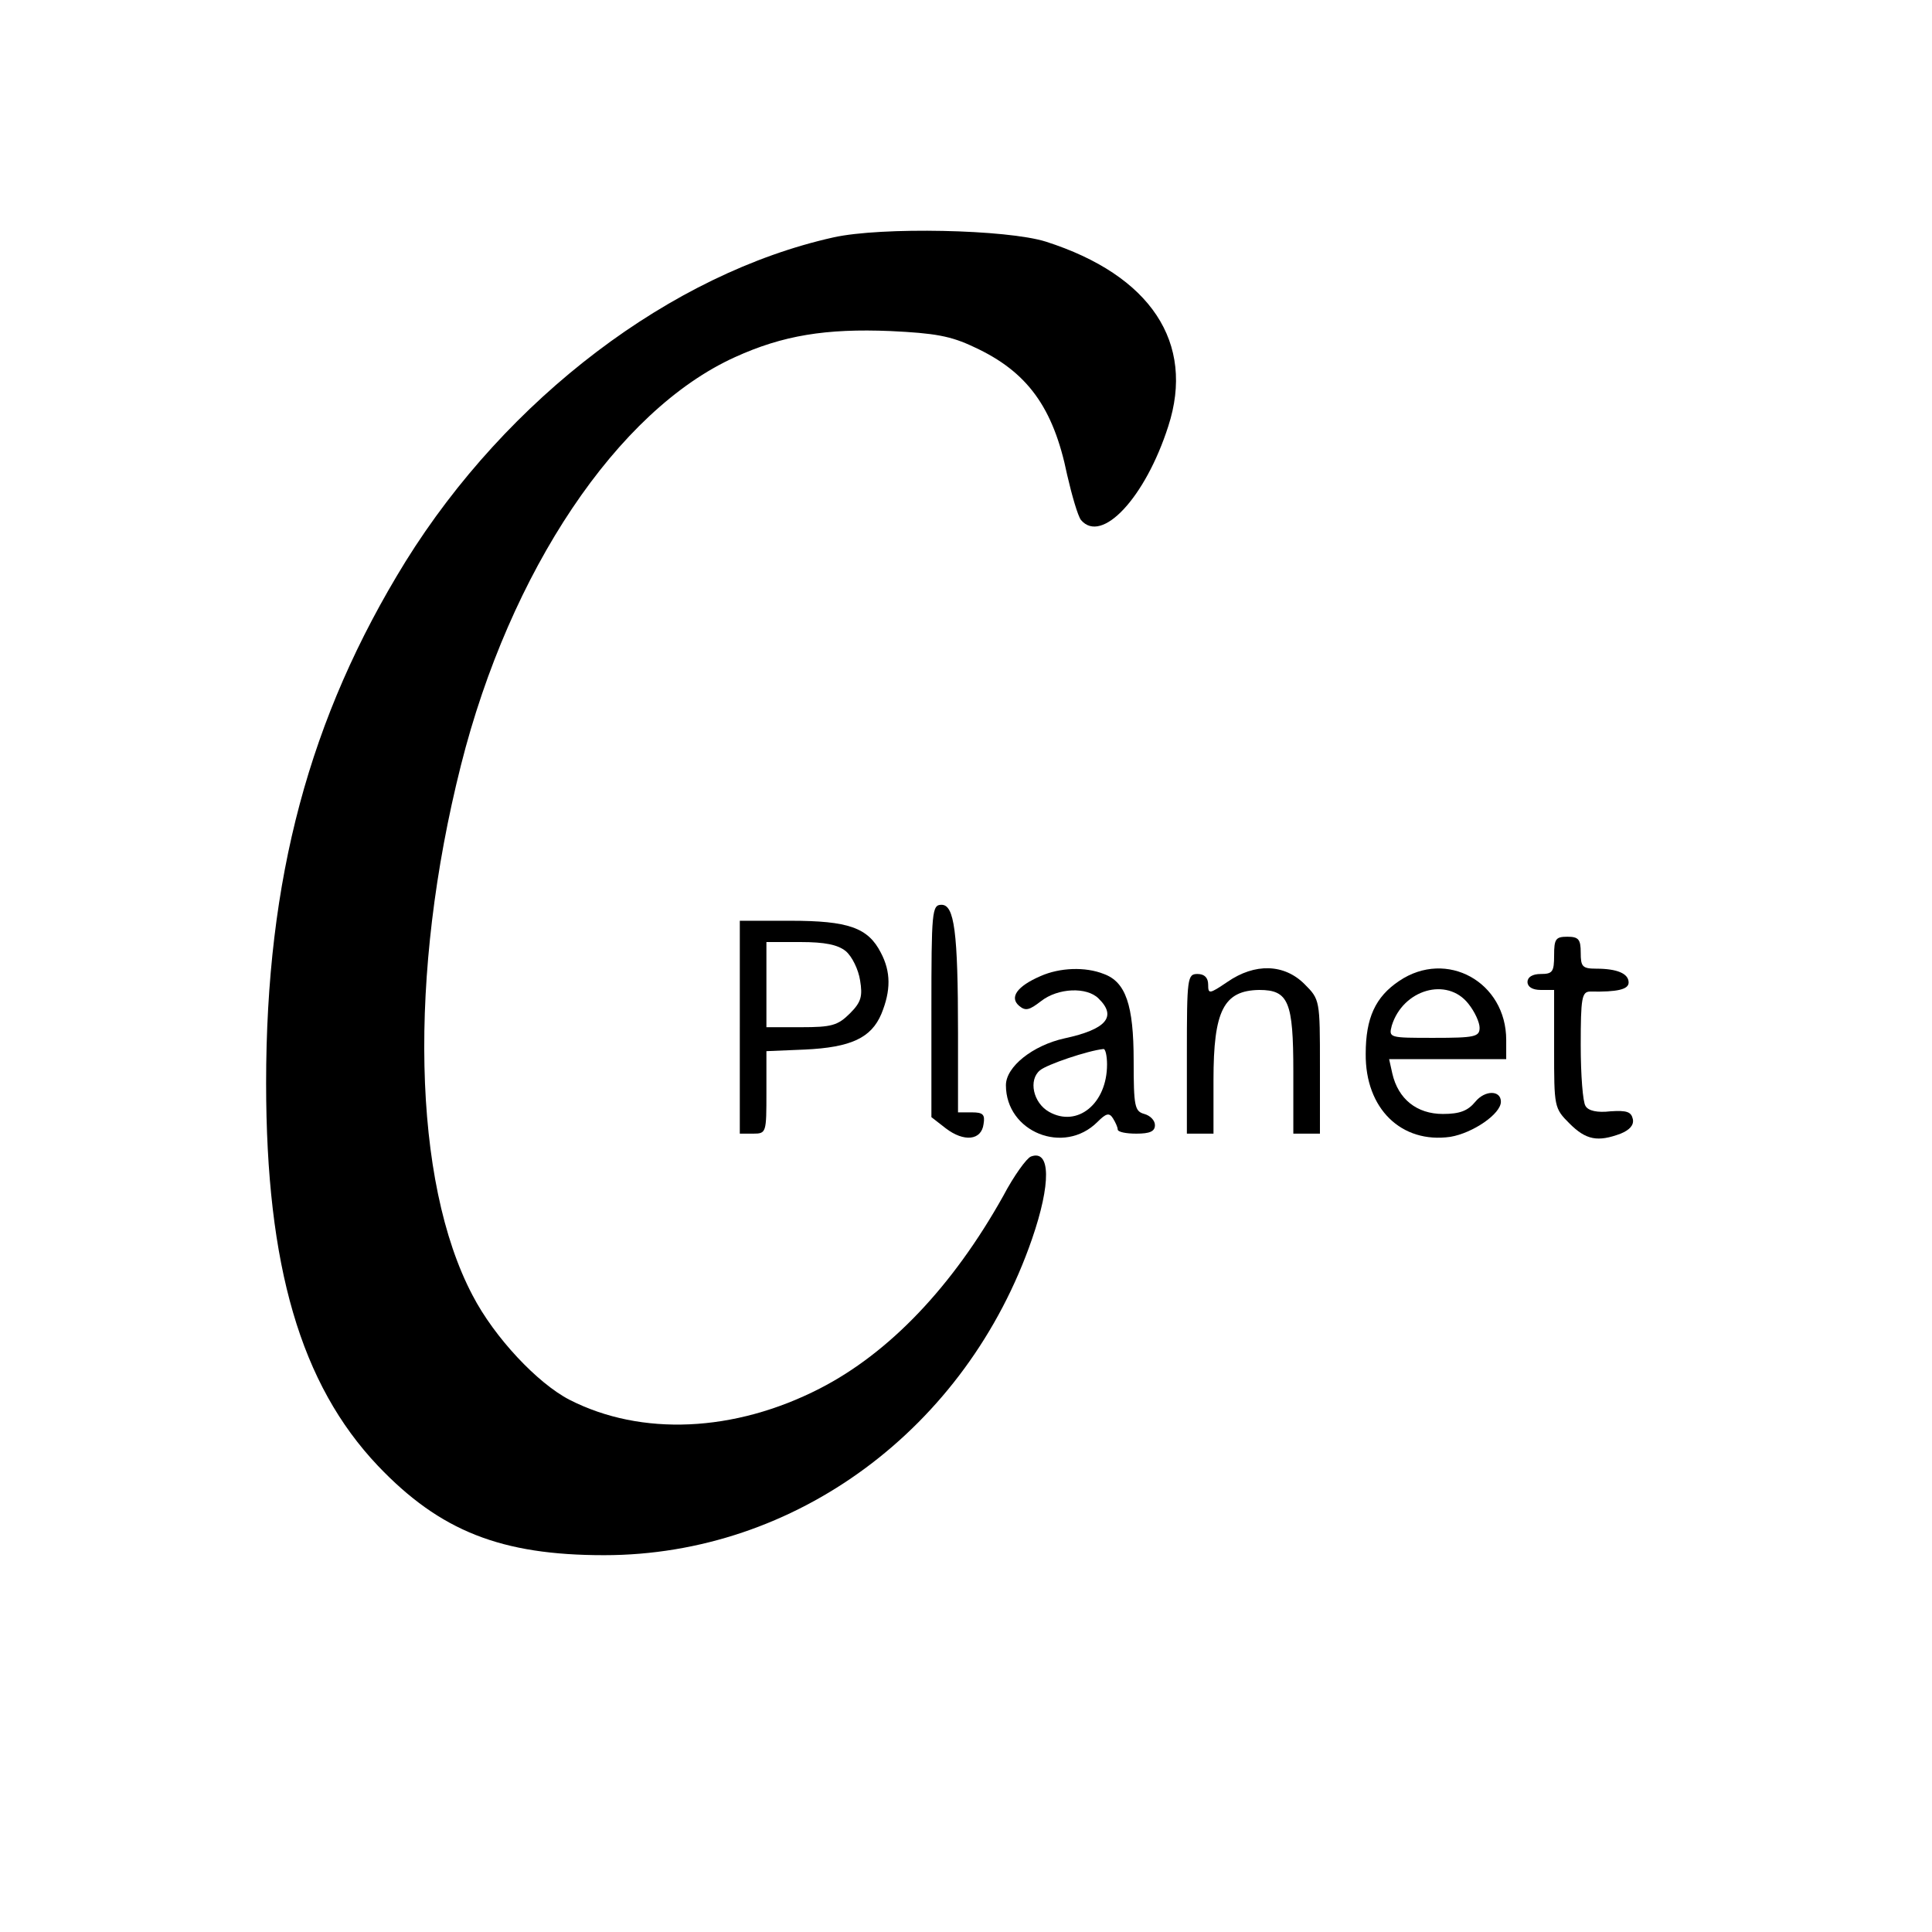 <?xml version="1.0" standalone="no"?>
<!DOCTYPE svg PUBLIC "-//W3C//DTD SVG 20010904//EN"
 "http://www.w3.org/TR/2001/REC-SVG-20010904/DTD/svg10.dtd">
<svg version="1.0" xmlns="http://www.w3.org/2000/svg"
 width="363pt" height="363pt" viewBox="0 0 363 363"
 preserveAspectRatio="xMidYMid meet">
<g transform="translate(0,363) scale(0.1,-0.1)"
fill="#000000" stroke="none">
<path d="M1566 3184 c-305 -68 -613 -302 -804 -609 -181 -293 -262 -596 -262
-980 0 -344 65 -566 210 -719 117 -123 232 -168 425 -168 360 0 681 238 804
594 36 104 35 169 -2 155 -8 -3 -32 -36 -52 -74 -95 -170 -214 -295 -345 -362
-160 -82 -335 -90 -470 -21 -60 31 -141 117 -182 196 -113 214 -121 603 -22
996 92 365 294 667 515 767 90 41 171 54 292 49 83 -4 113 -9 157 -30 100 -46
149 -113 175 -240 9 -39 20 -77 26 -85 39 -46 121 42 164 176 51 157 -33 284
-230 347 -73 23 -309 28 -399 8z"/>
<path d="M1750 1731 l0 -200 27 -21 c34 -26 67 -23 71 8 3 18 -1 22 -22 22
l-26 0 0 149 c0 191 -7 241 -31 241 -18 0 -19 -12 -19 -199z"/>
<path d="M1390 1700 l0 -200 25 0 c25 0 25 2 25 78 l0 77 72 3 c87 4 125 22
144 67 18 44 18 79 -1 115 -24 47 -61 60 -170 60 l-95 0 0 -200z m199 143 c12
-10 24 -35 27 -55 5 -30 2 -41 -19 -62 -23 -23 -35 -26 -92 -26 l-65 0 0 80 0
80 64 0 c46 0 70 -5 85 -17z"/>
<path d="M2920 1835 c0 -31 -3 -35 -25 -35 -16 0 -25 -6 -25 -15 0 -9 9 -15
25 -15 l25 0 0 -111 c0 -109 0 -111 29 -140 31 -31 53 -35 96 -19 17 7 25 16
23 27 -3 14 -11 17 -42 15 -25 -3 -42 1 -47 10 -5 7 -9 58 -9 114 0 89 2 101
18 101 51 -1 72 4 72 17 0 17 -22 26 -61 26 -26 0 -29 4 -29 30 0 25 -4 30
-25 30 -22 0 -25 -4 -25 -35z"/>
<path d="M1955 1796 c-44 -19 -59 -40 -40 -56 12 -10 19 -8 41 9 32 25 86 27
108 5 35 -34 15 -58 -64 -75 -59 -13 -110 -53 -110 -88 0 -88 109 -132 172
-69 16 16 22 18 29 7 5 -8 9 -17 9 -21 0 -5 16 -8 35 -8 25 0 35 4 35 16 0 9
-9 18 -20 21 -18 5 -20 14 -20 100 0 105 -15 148 -56 163 -35 14 -83 12 -119
-4z m125 -166 c0 -74 -56 -119 -109 -89 -30 17 -39 60 -17 78 13 11 90 37 119
40 4 1 7 -13 7 -29z"/>
<path d="M2306 1785 c-34 -23 -36 -23 -36 -5 0 13 -7 20 -20 20 -19 0 -20 -7
-20 -150 l0 -150 25 0 25 0 0 101 c0 130 19 168 86 169 55 0 64 -22 64 -153
l0 -117 25 0 25 0 0 126 c0 125 0 126 -29 155 -38 38 -93 40 -145 4z"/>
<path d="M2629 1787 c-45 -30 -63 -70 -63 -137 -1 -103 67 -169 159 -156 42 7
95 43 95 66 0 22 -30 22 -48 0 -14 -17 -29 -23 -61 -23 -49 0 -84 28 -95 76
l-6 27 110 0 110 0 0 36 c0 109 -112 171 -201 111z m130 -43 c12 -15 21 -35
21 -45 0 -17 -9 -19 -86 -19 -84 0 -85 0 -79 23 21 68 104 92 144 41z"/>
</g>
</svg>
